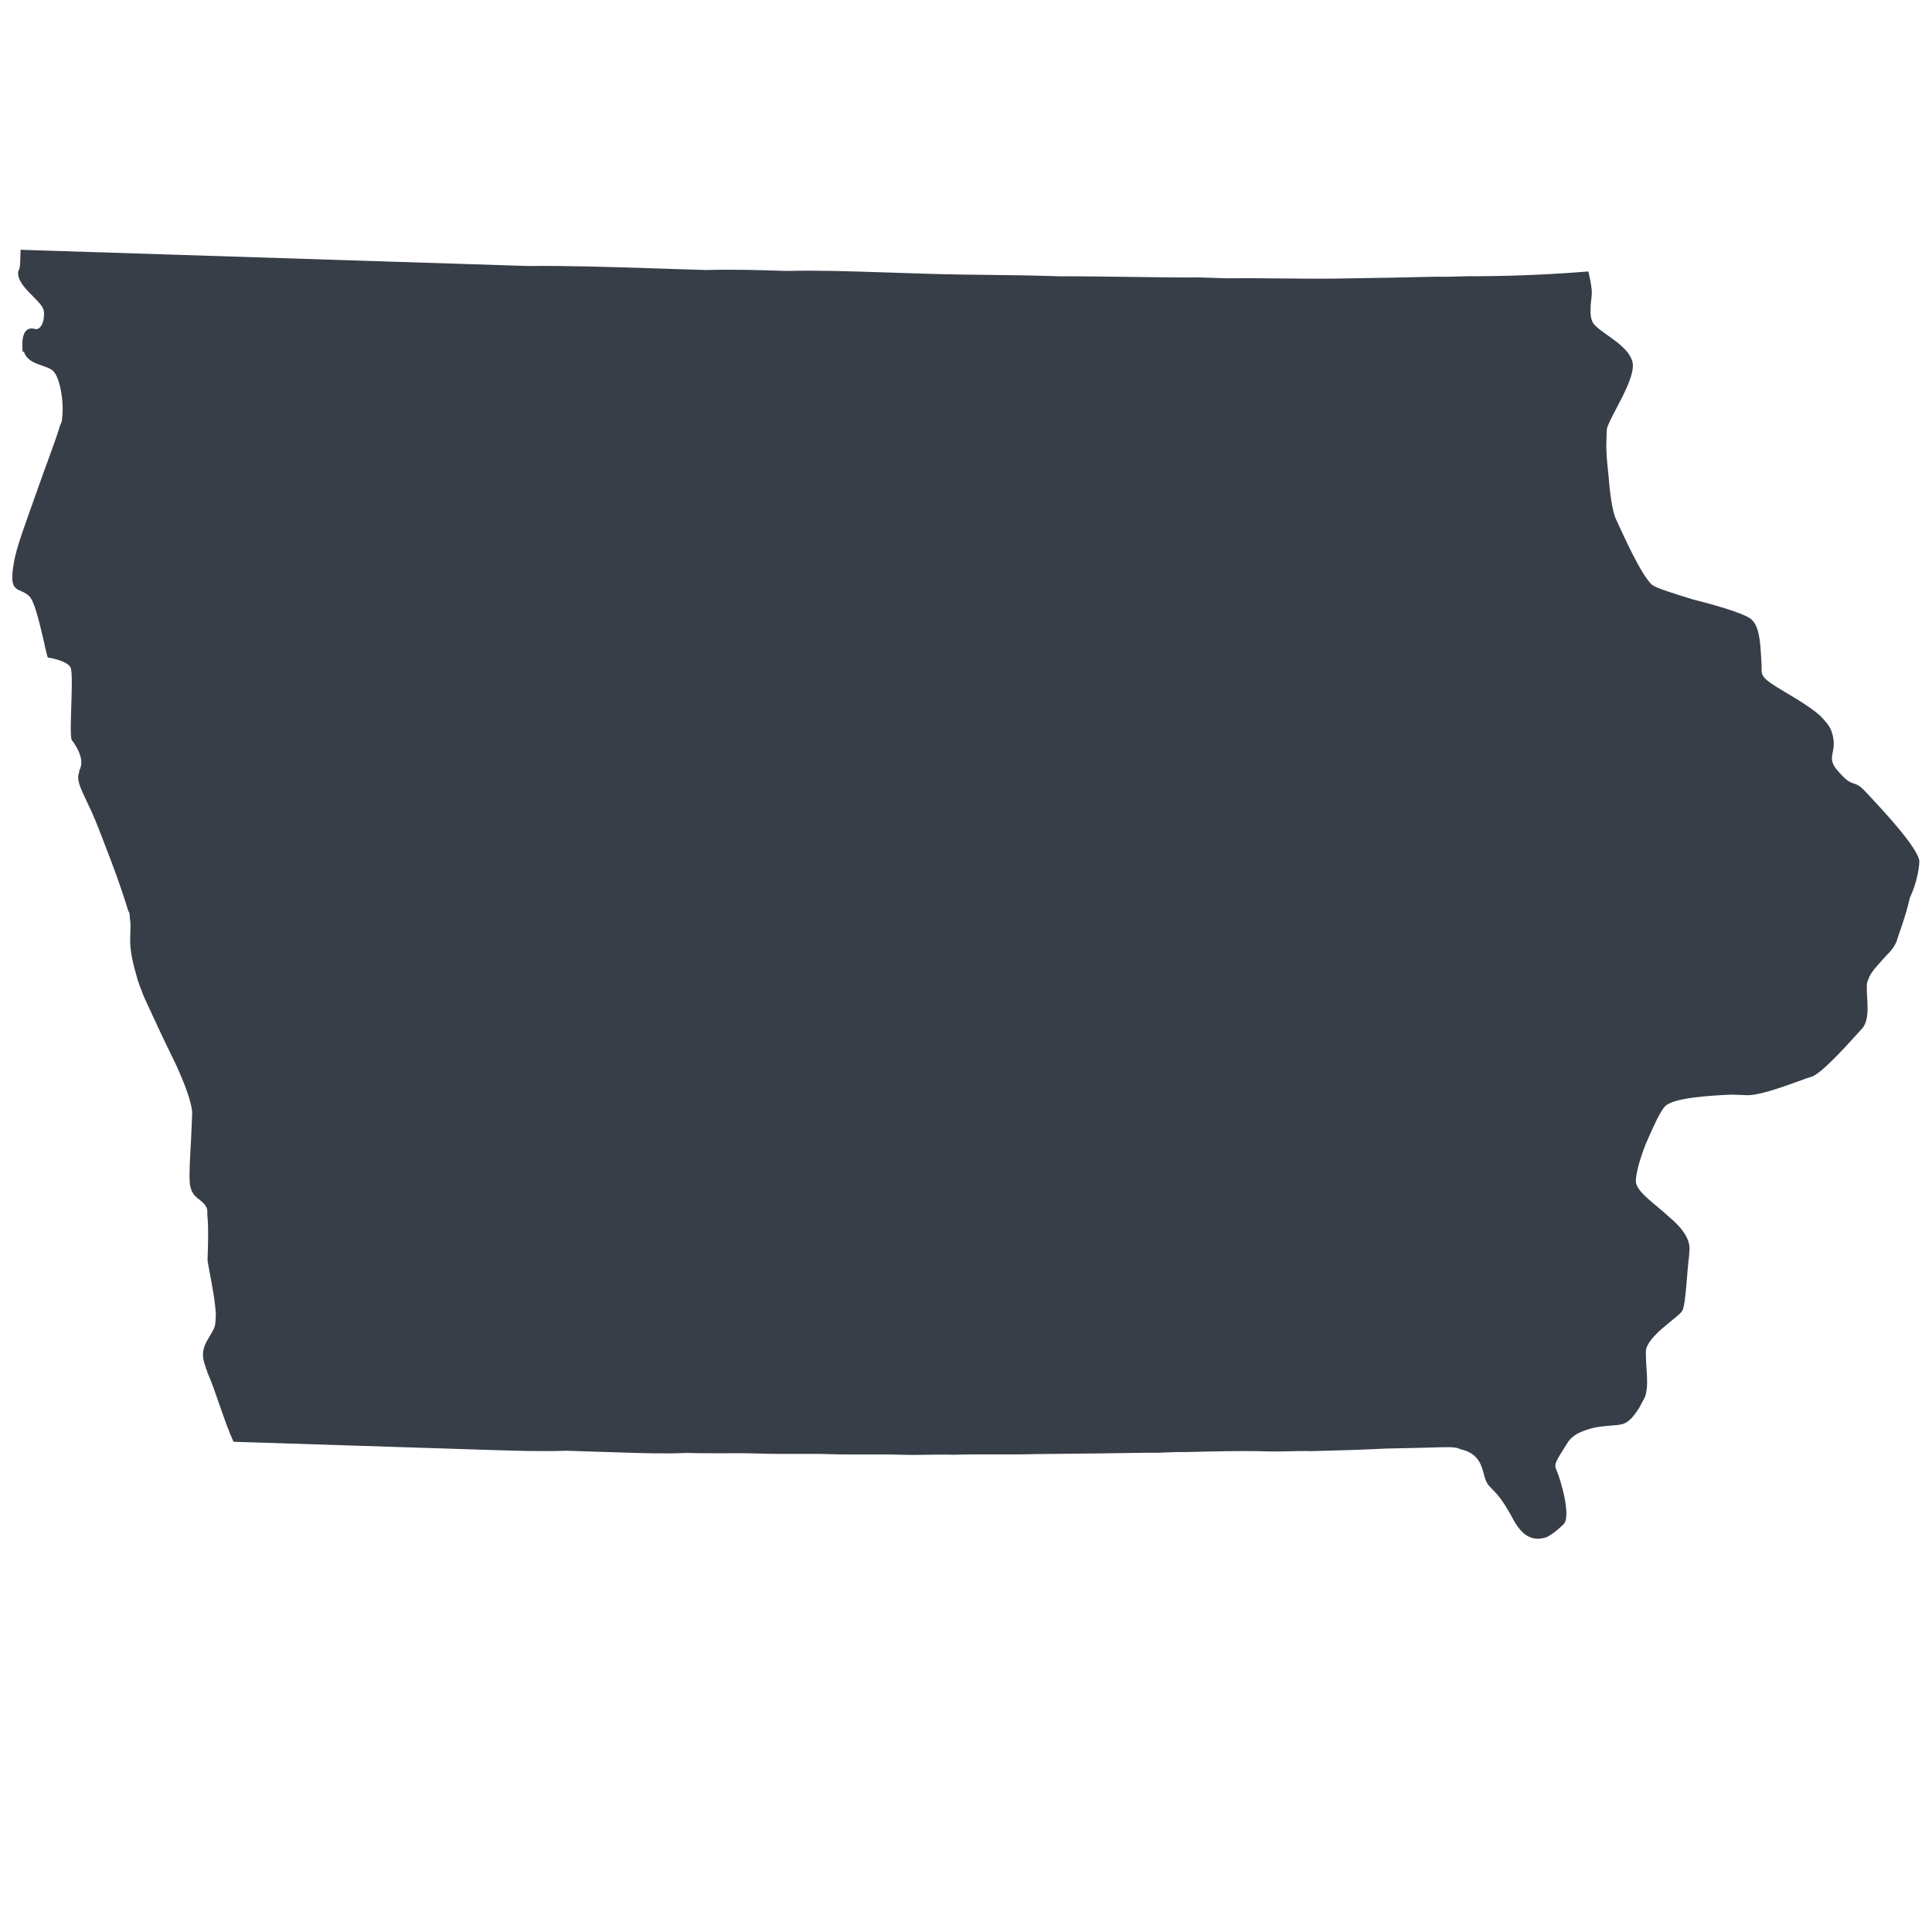 <?xml version="1.0" encoding="UTF-8" standalone="no"?>
<!-- Generator: Adobe Illustrator 27.2.0, SVG Export Plug-In . SVG Version: 6.00 Build 0)  -->

<svg
   version="1.1"
   id="Layer_1"
   x="0px"
   y="0px"
   viewBox="0 0 321.1 321.1"
   style="enable-background:new 0 0 321.1 321.1;"
   xml:space="preserve"
   sodipodi:docname="iowa.svg"
   inkscape:version="1.2.2 (732a01da63, 2022-12-09, custom)"
   xmlns:inkscape="http://www.inkscape.org/namespaces/inkscape"
   xmlns:sodipodi="http://sodipodi.sourceforge.net/DTD/sodipodi-0.dtd"
   xmlns="http://www.w3.org/2000/svg"
   xmlns:svg="http://www.w3.org/2000/svg"><defs
   id="defs456" /><sodipodi:namedview
   id="namedview454"
   pagecolor="#505050"
   bordercolor="#ffffff"
   borderopacity="1"
   inkscape:showpageshadow="0"
   inkscape:pageopacity="0"
   inkscape:pagecheckerboard="1"
   inkscape:deskcolor="#505050"
   showgrid="false"
   inkscape:zoom="2.653379"
   inkscape:cx="160.55"
   inkscape:cy="160.55"
   inkscape:window-width="1920"
   inkscape:window-height="1031"
   inkscape:window-x="0"
   inkscape:window-y="25"
   inkscape:window-maximized="1"
   inkscape:current-layer="Layer_1" />
<style
   type="text/css"
   id="style450">
	.st0{fill:#FE8E69;}
</style>
<path
   id="Iowa_00000079470624263333475990000011762557628579988397_"
   class="st0"
   d="m 319.003,143.143 c 0,0 0,0 0,0 -0.207,-2.232 -6.126,-8.542 -8.547,-11.124 -0.269,-0.287 -0.269,-0.287 -0.538,-0.574 -1.883,-2.008 -1.937,-0.34 -4.349,-3.199 -2.421,-2.581 0.098,-3.057 -1.176,-6.715 -0.251,-0.843 -1.058,-1.703 -1.865,-2.564 -3.246,-2.886 -9.012,-5.296 -9.523,-6.704 -0.269,-0.287 -0.242,-1.121 -0.225,-1.676 -0.198,-2.51 -0.065,-6.679 -1.974,-7.853 -1.363,-0.878 -5.496,-2.123 -9.361,-3.082 -3.031,-0.932 -6.061,-1.863 -6.877,-2.446 -1.892,-1.73 -5.005,-8.785 -6.046,-11.044 -0.52,-1.129 -0.978,-4.205 -1.167,-6.993 -0.216,-1.954 -0.431,-3.909 -0.378,-5.576 0.036,-1.112 0.062,-1.946 0.071,-2.223 0.34,-1.937 5,-8.465 4.256,-11.271 -0.745,-2.806 -5.138,-4.616 -6.475,-6.328 -0.529,-0.852 -0.502,-1.685 -0.467,-2.797 0.036,-1.112 0.349,-2.215 0.107,-3.335 0.008,-0.278 -0.234,-1.399 -0.476,-2.519 -5.021,0.396 -11.153,0.756 -18.666,0.794 -1.945,-0.062 -4.178,0.145 -6.401,0.073 -5.012,0.118 -10.579,0.218 -16.424,0.309 -5.845,0.091 -12.238,-0.113 -18.639,-0.04 -1.39,-0.044 -3.057,-0.098 -4.447,-0.142 -7.513,0.038 -15.295,-0.211 -23.364,-0.191 -0.556,-0.017 -0.834,-0.028 -1.39,-0.044 -6.67,-0.213 -13.627,-0.158 -20.576,-0.38 -2.779,-0.089 -5.559,-0.178 -8.338,-0.267 -5.003,-0.16 -10.005,-0.32 -15.017,-0.202 -4.447,-0.142 -8.894,-0.285 -13.349,-0.149 -3.057,-0.098 -6.114,-0.195 -9.45,-0.302 -6.948,-0.222 -13.618,-0.436 -20.298,-0.371 -0.834,-0.028 -1.668,-0.053 -2.501,-0.08 C 77.073,43.871 69.291,43.622 61.787,43.382 60.675,43.346 59.563,43.311 58.452,43.275 51.226,43.044 44.833,42.84 38.719,42.644 35.384,42.537 32.326,42.44 29.547,42.35 21.487,42.093 14.817,41.879 10.37,41.737 5.923,41.595 3.422,41.515 3.422,41.515 c 0,0 -0.017,0.556 -0.062,1.946 -0.017,0.556 -0.036,1.112 -0.331,1.659 -0.358,2.492 4.018,4.858 4.242,6.535 0.234,1.399 -0.385,3.326 -1.487,3.013 -1.103,-0.313 -2.232,0.207 -2.052,3.273 -0.008,0.278 -0.017,0.556 0.26,0.565 0.763,2.25 3.829,2.07 4.905,3.217 1.076,1.147 1.785,5.065 1.419,7.835 -0.008,0.278 -0.017,0.556 -0.313,1.103 -0.627,2.206 -2.446,6.877 -3.978,11.279 -1.532,4.402 -3.351,9.074 -3.709,11.566 -1.012,5.532 0.987,3.927 2.601,5.647 0.807,0.86 1.543,3.944 2.279,7.028 0.242,1.121 0.485,2.241 0.736,3.084 1.937,0.34 3.586,0.949 3.838,1.792 0.503,1.685 -0.356,11.117 0.174,11.969 0.269,0.287 0.798,1.138 1.058,1.703 0.52,1.129 0.763,2.25 0.171,3.344 0,0 -0.008,0.278 -0.008,0.278 -0.6,1.372 0.458,3.075 2.019,6.463 0.78,1.694 2.063,5.074 3.346,8.453 1.283,3.38 2.297,6.472 2.799,8.158 0.269,0.287 0.251,0.843 0.242,1.121 0.476,2.519 -0.671,3.595 1.087,9.494 0.242,1.121 0.763,2.25 1.274,3.658 1.561,3.388 3.382,7.342 5.212,11.017 1.561,3.388 2.844,6.768 2.79,8.436 -0.008,0.278 -0.017,0.556 -0.028,0.834 -0.133,4.169 -0.562,8.885 -0.347,10.839 0.234,1.399 0.772,1.972 1.588,2.555 0.269,0.287 0.816,0.583 1.076,1.147 0.269,0.287 0.251,0.843 0.234,1.399 0.216,1.954 0.127,4.734 0.065,6.679 -0.008,0.278 -0.017,0.556 -0.028,0.834 0.225,1.676 1.203,5.881 1.383,8.947 -0.036,1.112 -0.062,1.946 -0.358,2.492 -0.896,1.919 -2.608,3.255 -1.316,6.357 -0.008,0.278 0.26,0.565 0.251,0.843 1.301,2.824 2.799,8.158 4.36,11.546 6.392,0.204 12.785,0.409 18.899,0.605 2.779,0.089 5.837,0.187 8.616,0.276 5.003,0.16 10.005,0.32 14.73,0.471 4.447,0.142 8.894,0.285 13.072,0.14 3.057,0.098 6.114,0.195 9.172,0.293 3.613,0.116 7.226,0.231 10.848,0.069 4.169,0.133 8.069,-0.019 11.96,0.104 4.169,0.133 8.069,-0.019 11.96,0.105 3.891,0.125 7.791,-0.029 11.682,0.095 3.057,0.098 5.845,-0.091 8.625,-0.002 4.734,-0.127 9.458,0.025 13.914,-0.111 6.957,-0.056 13.08,-0.138 18.926,-0.229 1.945,0.062 3.622,-0.162 5.567,-0.1 5.012,-0.118 9.745,-0.245 13.636,-0.12 2.779,0.089 5.012,-0.118 7.513,-0.038 5.012,-0.118 9.189,-0.263 12.533,-0.434 5.845,-0.091 9.467,-0.254 10.301,-0.227 0.834,0.028 1.39,0.044 1.937,0.34 3.039,0.654 3.533,2.617 4.027,4.58 0.754,2.528 1.632,1.165 4.78,7.108 1.839,3.397 3.784,3.46 5.47,2.957 1.129,-0.52 2.277,-1.596 2.85,-2.135 1.434,-1.345 -0.585,-7.809 -1.105,-8.938 -0.52,-1.129 -0.234,-1.399 1.819,-4.671 0.878,-1.363 2.286,-1.874 3.971,-2.377 1.963,-0.494 4.187,-0.422 5.029,-0.674 1.121,-0.242 1.99,-1.327 2.868,-2.69 0.296,-0.547 0.591,-1.094 0.887,-1.641 0.896,-1.919 0.169,-5.281 0.249,-7.782 0.08,-2.501 5.467,-5.668 6.059,-6.761 0.591,-1.094 0.769,-6.653 1.127,-9.145 0.008,-0.278 0.017,-0.556 0.017,-0.556 0.34,-1.937 -0.987,-3.927 -3.426,-5.952 -2.161,-2.017 -4.887,-3.773 -5.39,-5.458 -0.251,-0.843 0.394,-3.604 1.603,-6.626 1.201,-2.744 2.401,-5.487 3.262,-6.295 1.434,-1.345 7.288,-1.714 10.91,-1.877 1.112,0.036 1.946,0.062 2.223,0.071 2.492,0.358 9.261,-2.486 10.946,-2.988 1.676,-0.225 6.875,-6.179 8.605,-8.071 1.443,-1.623 0.716,-4.985 0.778,-6.93 0.017,-0.556 0.028,-0.834 0.322,-1.381 0.313,-1.103 1.748,-2.448 2.904,-3.802 0.86,-0.807 1.443,-1.623 1.748,-2.448 0.314,-1.103 1.523,-4.124 2.177,-7.164 1.192,-2.466 1.55,-4.958 1.585,-6.07 z"
   inkscape:transform-center-x="-2.0877856"
   inkscape:transform-center-y="9.4296147"
   style="stroke-width:2.781;fill:#373e48" />
</svg>

